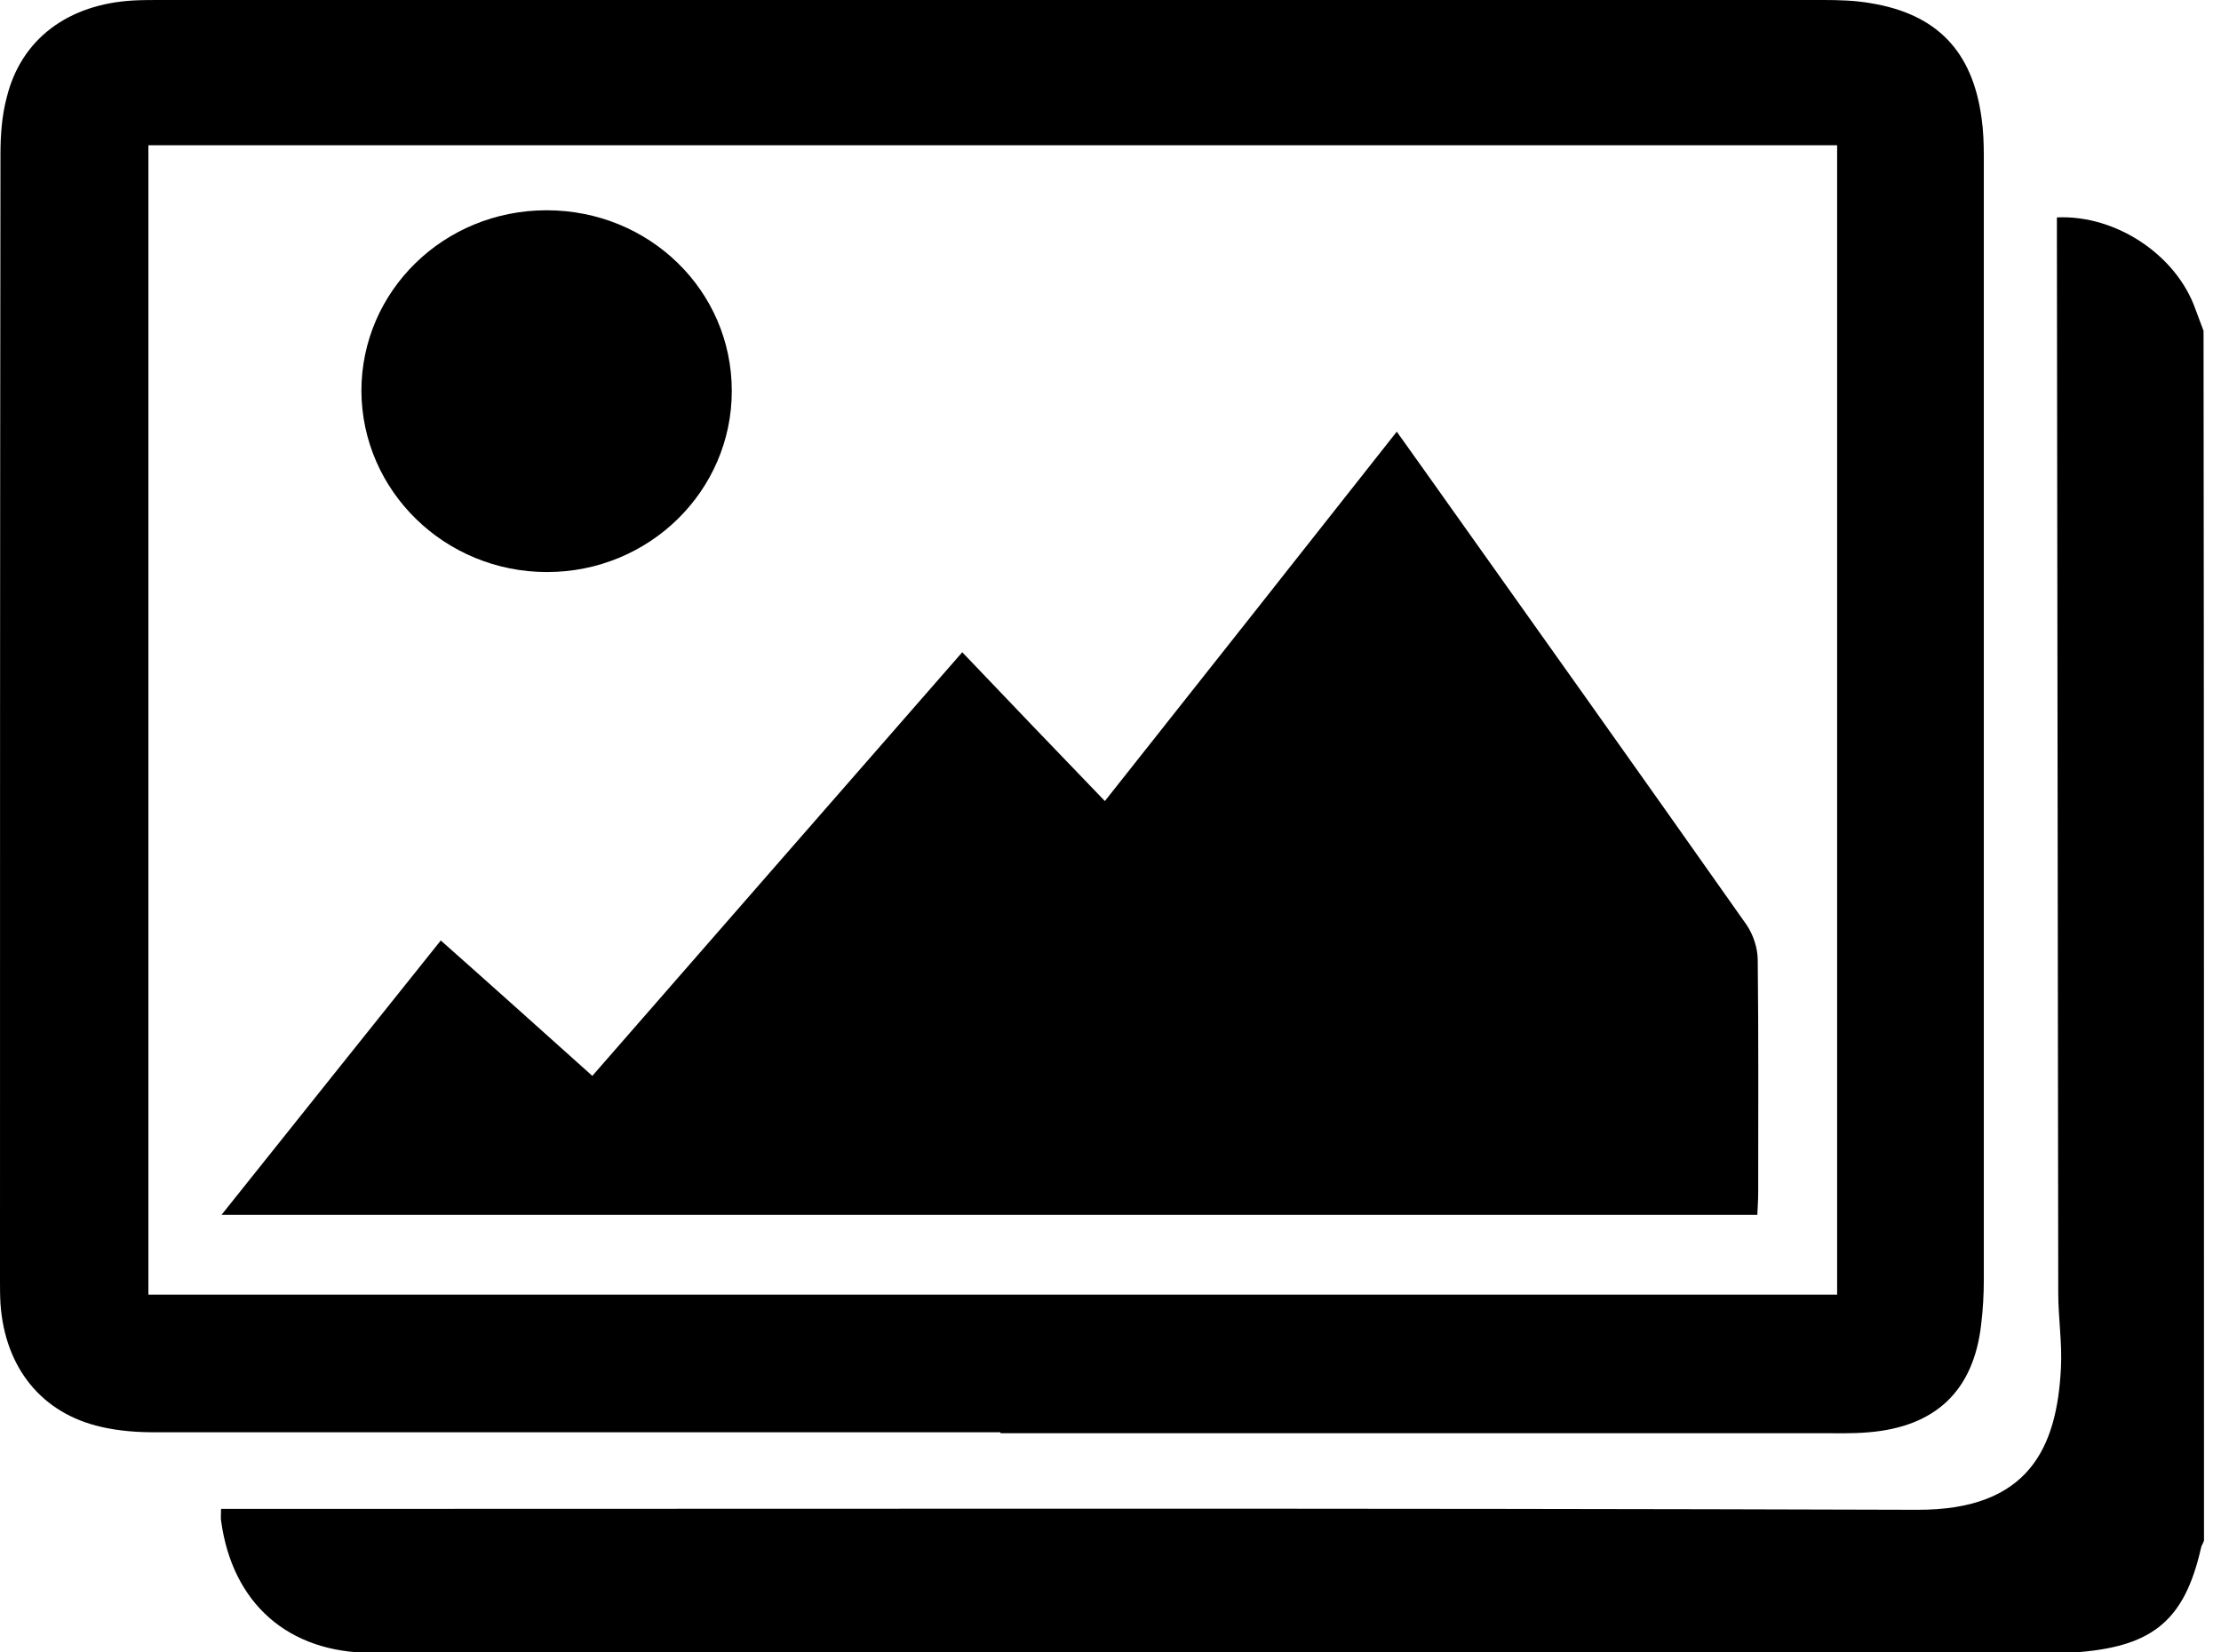 <!-- Generated by IcoMoon.io -->
<svg version="1.1" xmlns="http://www.w3.org/2000/svg" width="43" height="32" viewBox="0 0 43 32">
<title>nonimage</title>
<path d="M42.67 29.838c-0.017 0.052-0.052 0.096-0.061 0.156-0.313 1.363-0.912 1.875-2.327 1.997-0.156 0.017-0.304 0.017-0.46 0.017-10.878 0-21.756 0-32.625 0-1.615 0-2.7-0.955-2.917-2.561-0.009-0.052 0-0.104 0-0.226 0.2 0 0.391 0 0.582 0 10.748 0 21.504-0.017 32.252 0.017 2.17 0.009 2.709-1.207 2.787-2.743 0.026-0.486-0.052-0.972-0.052-1.459-0.009-6.789-0.017-13.587-0.026-20.375 0-0.148 0-0.304 0-0.451 1.155-0.052 2.318 0.738 2.683 1.78 0.052 0.139 0.104 0.278 0.156 0.417 0.009 7.813 0.009 15.618 0.009 23.431z"></path>
<path d="M19.368 27.737c-5.461 0-10.921 0-16.373 0-0.347 0-0.695-0.026-1.033-0.104-1.155-0.26-1.867-1.146-1.953-2.387-0.009-0.156-0.009-0.313-0.009-0.46 0-7.266 0-14.533 0.009-21.791 0-0.373 0.026-0.755 0.122-1.111 0.278-1.129 1.189-1.806 2.457-1.875 0.165-0.009 0.339-0.009 0.504-0.009 10.739 0 21.469 0 32.208 0 0.304 0 0.616 0.009 0.912 0.061 1.285 0.208 1.979 0.929 2.153 2.231 0.035 0.243 0.043 0.495 0.043 0.747 0 7.249 0 14.498 0 21.747 0 0.287-0.017 0.582-0.052 0.868-0.148 1.285-0.886 1.979-2.188 2.084-0.304 0.026-0.608 0.017-0.92 0.017-5.296 0-10.583 0-15.878 0 0 0 0-0.009 0-0.017zM35.568 25.072c0-7.44 0-14.837 0-22.259-10.904 0-21.799 0-32.695 0 0 7.431 0 14.845 0 22.259 10.904 0 21.782 0 32.695 0z"></path>
<path d="M27.043 8.36c0.2 0.278 0.373 0.521 0.538 0.755 2.084 2.934 4.167 5.86 6.233 8.794 0.13 0.191 0.217 0.451 0.217 0.686 0.017 1.502 0.009 2.995 0.009 4.497 0 0.139-0.009 0.269-0.017 0.434-9.897 0-19.776 0-29.734 0 1.432-1.797 2.83-3.542 4.245-5.313 0.99 0.877 1.945 1.736 2.934 2.622 2.379-2.726 4.749-5.443 7.162-8.204 0.92 0.964 1.823 1.91 2.761 2.882 1.884-2.379 3.75-4.74 5.652-7.154z"></path>
<path d="M10.583 4.072c1.988 0 3.585 1.554 3.585 3.499 0 1.936-1.597 3.507-3.577 3.507s-3.585-1.571-3.594-3.507c0-1.936 1.597-3.499 3.585-3.499z"></path>
</svg>
